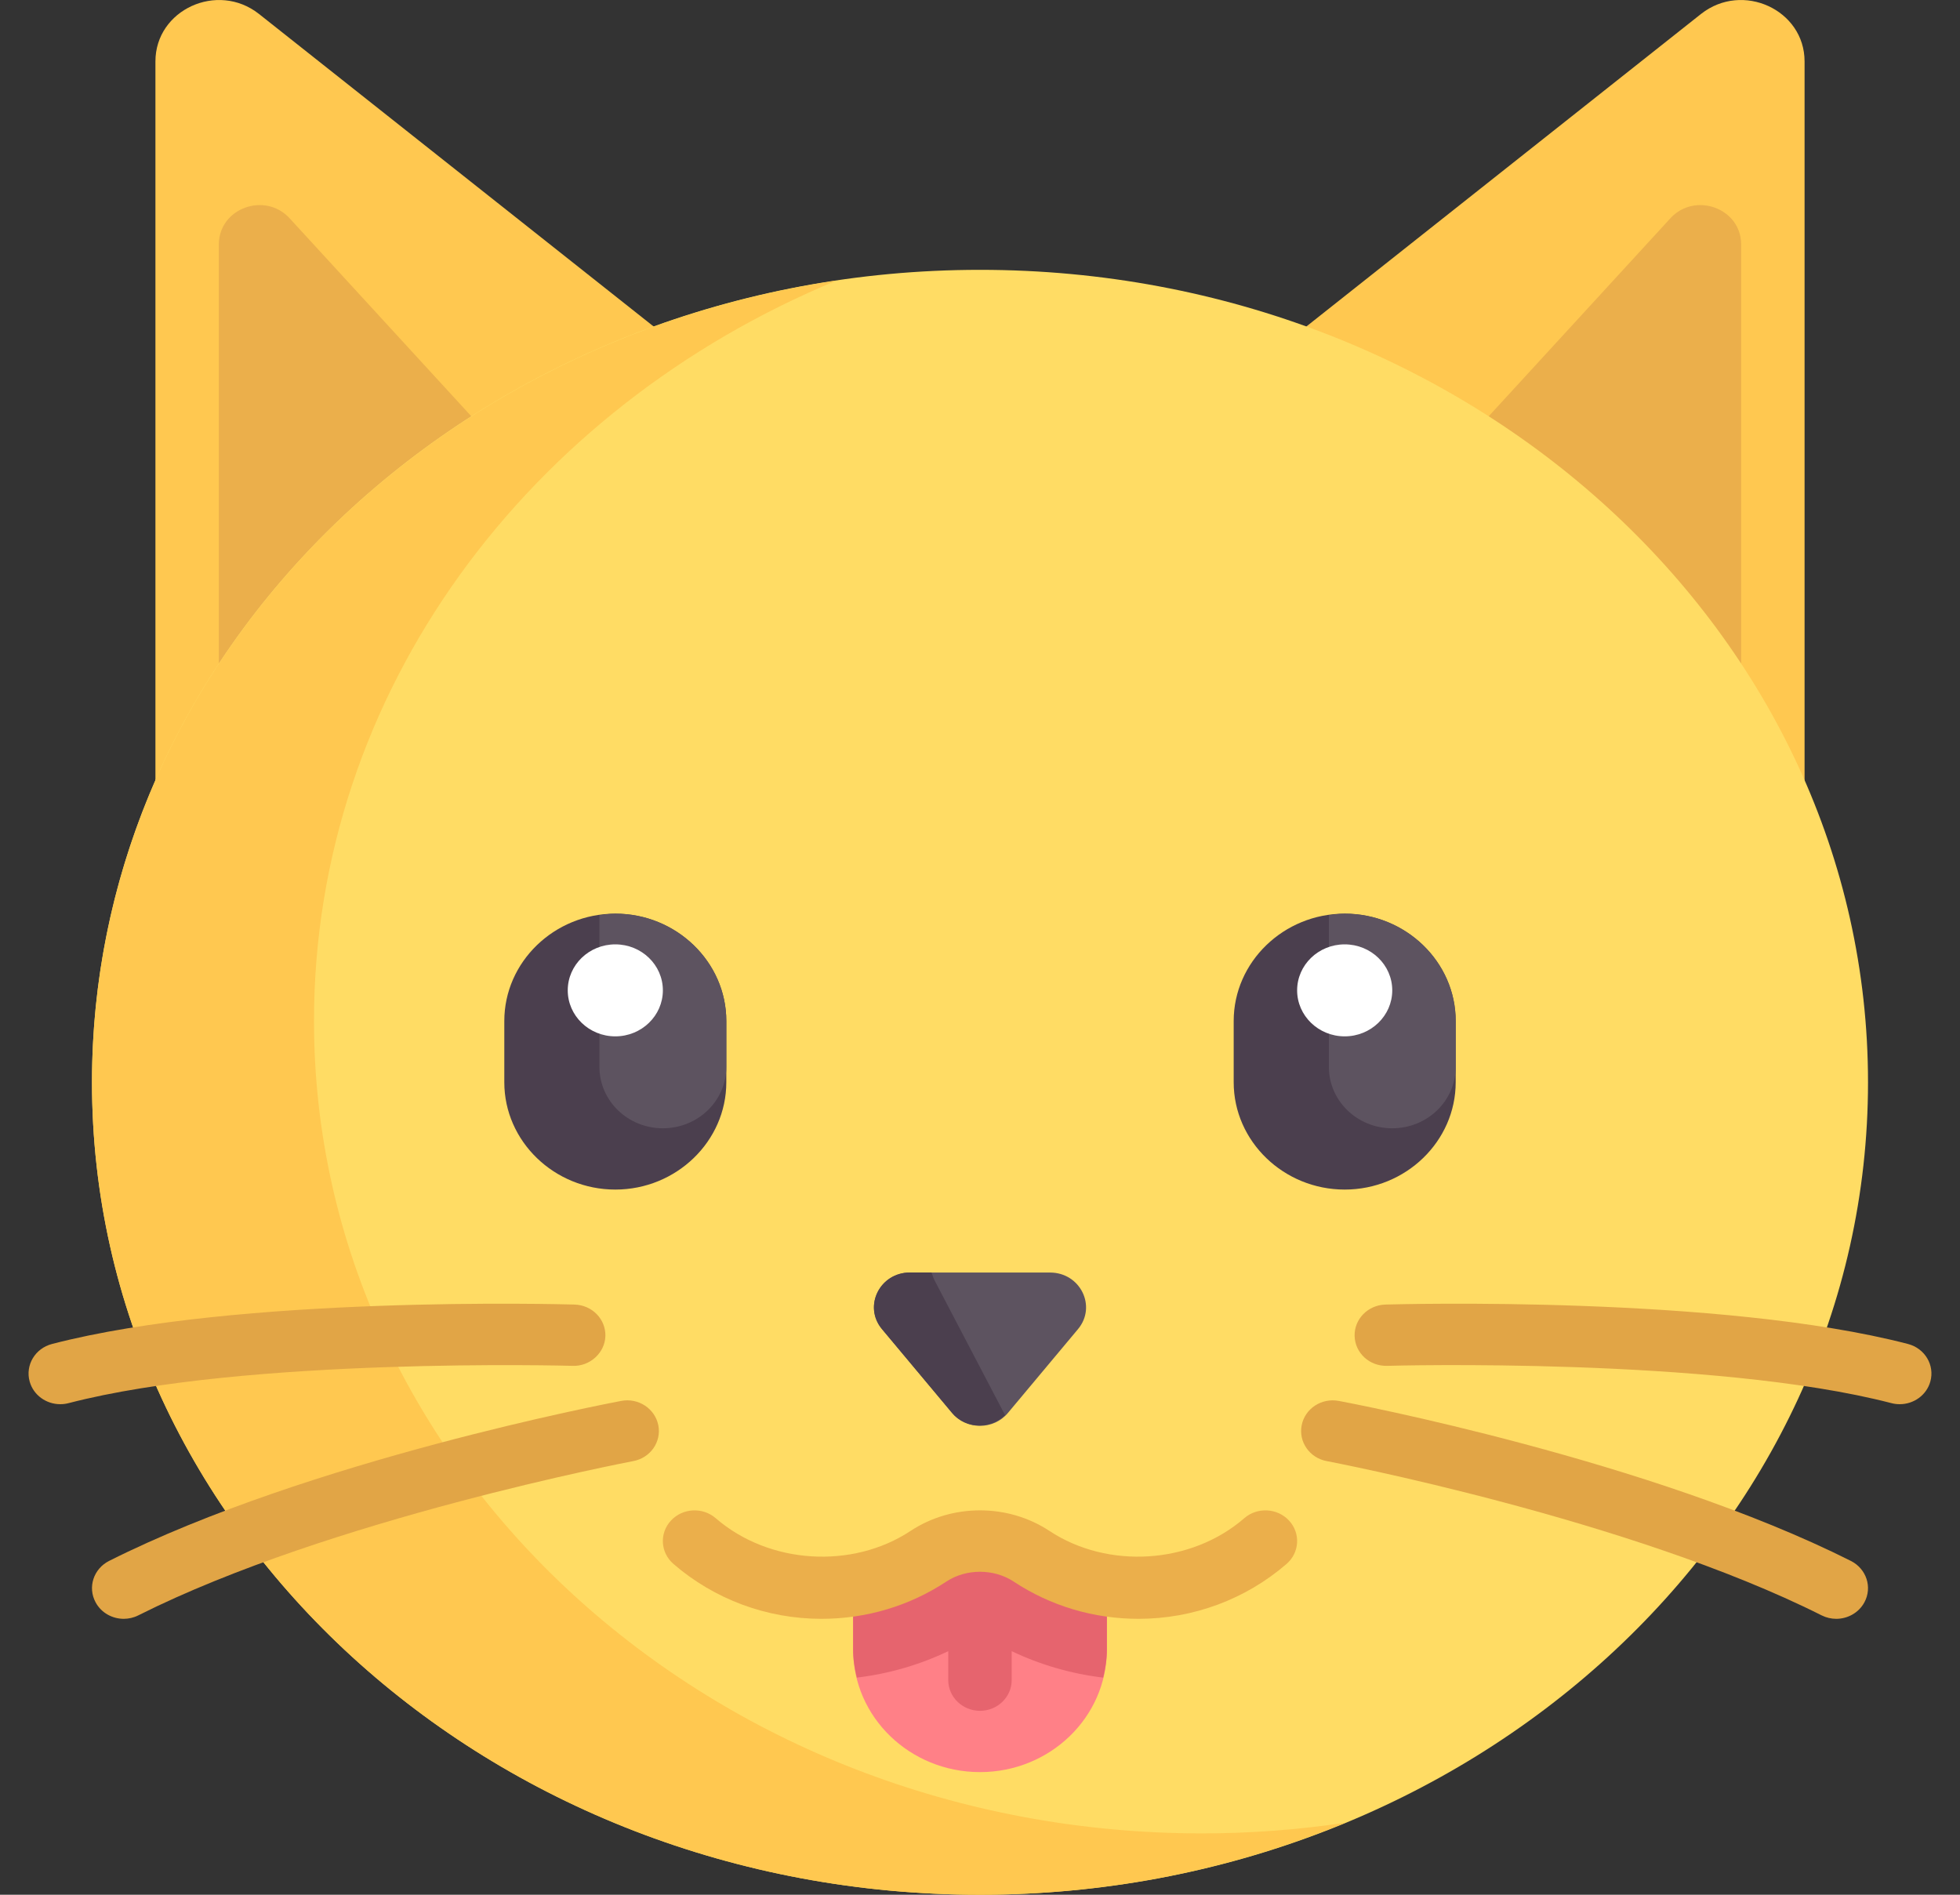 <svg width="30" height="29" viewBox="0 0 30 29" fill="none" xmlns="http://www.w3.org/2000/svg">
<rect x="0" y="0" width="30" height="29" fill="#333333" stroke="none"/>
<path d="M26.038 0.212C26.672 -0.286 27.621 0.15 27.621 0.94V13.515L16.942 7.415L26.038 0.212Z" fill="#FFC850"/>
<path d="M26.65 12.96L20.148 9.246L25.566 3.342C25.944 2.929 26.65 3.188 26.65 3.74V12.96Z" fill="#EBAF4B"/>
<path d="M3.962 0.212C3.328 -0.286 2.379 0.15 2.379 0.94V13.515L13.058 7.415L3.962 0.212Z" fill="#FFC850"/>
<path d="M3.35 12.96L9.852 9.246L4.434 3.342C4.056 2.929 3.35 3.188 3.35 3.74V12.96Z" fill="#EBAF4B"/>
<path d="M15 29C22.507 29 28.592 23.433 28.592 16.565C28.592 9.697 22.507 4.13 15 4.13C7.493 4.13 1.408 9.697 1.408 16.565C1.408 23.433 7.493 29 15 29Z" fill="#FFDC64"/>
<path d="M16.942 24.308V25.246C16.942 26.283 16.072 27.123 15 27.123C13.928 27.123 13.058 26.283 13.058 25.246V24.308L15 23.369L16.942 24.308Z" fill="#FF8087"/>
<path d="M16.072 19.477H13.928C13.465 19.477 13.209 19.995 13.5 20.343L14.572 21.625C14.792 21.889 15.208 21.889 15.428 21.625L16.5 20.343C16.791 19.995 16.535 19.477 16.072 19.477Z" fill="#5D5360"/>
<path d="M28.106 24.777C28.03 24.777 27.954 24.76 27.882 24.724C24.947 23.248 20.354 22.372 20.307 22.363C20.044 22.314 19.873 22.067 19.924 21.813C19.975 21.558 20.228 21.392 20.493 21.442C20.687 21.478 25.27 22.352 28.33 23.891C28.568 24.011 28.661 24.294 28.537 24.524C28.451 24.684 28.281 24.777 28.106 24.777Z" fill="#E1A546"/>
<path d="M29.078 21.492C29.036 21.492 28.993 21.487 28.951 21.476C26.23 20.769 21.283 20.903 21.234 20.905C20.962 20.913 20.742 20.709 20.734 20.45C20.726 20.191 20.937 19.975 21.205 19.967C21.413 19.961 26.346 19.827 29.203 20.57C29.462 20.637 29.616 20.894 29.546 21.145C29.488 21.354 29.292 21.492 29.078 21.492Z" fill="#E1A546"/>
<path d="M18.398 28.061C10.891 28.061 4.806 22.494 4.806 15.627C4.806 10.584 8.089 6.245 12.805 4.294C6.343 5.254 1.408 10.381 1.408 16.565C1.408 23.433 7.493 29 15 29C16.994 29 18.886 28.604 20.593 27.898C19.878 28.004 19.145 28.061 18.398 28.061Z" fill="#FFC850"/>
<path d="M1.894 24.777C1.719 24.777 1.549 24.685 1.463 24.524C1.339 24.294 1.432 24.011 1.669 23.891C4.73 22.353 9.313 21.479 9.507 21.442C9.77 21.391 10.024 21.558 10.076 21.813C10.127 22.067 9.956 22.314 9.692 22.363C9.646 22.372 5.053 23.248 2.117 24.724C2.046 24.76 1.969 24.777 1.894 24.777Z" fill="#E1A546"/>
<path d="M0.922 21.492C0.708 21.492 0.512 21.354 0.454 21.145C0.384 20.894 0.538 20.637 0.797 20.57C3.655 19.827 8.586 19.961 8.795 19.967C9.063 19.975 9.274 20.191 9.266 20.45C9.258 20.709 9.026 20.915 8.766 20.905C8.716 20.904 3.768 20.769 1.049 21.476C1.007 21.487 0.964 21.492 0.922 21.492Z" fill="#E1A546"/>
<path d="M9.418 18.207C8.483 18.207 7.719 17.468 7.719 16.565V15.627C7.719 14.723 8.483 13.984 9.418 13.984C10.352 13.984 11.117 14.723 11.117 15.627V16.565C11.117 17.468 10.352 18.207 9.418 18.207Z" fill="#4B3F4E"/>
<path d="M9.418 13.984C9.335 13.984 9.255 13.997 9.175 14.008V16.33C9.175 16.849 9.61 17.269 10.146 17.269C10.682 17.269 11.117 16.849 11.117 16.33V15.627C11.117 14.723 10.352 13.984 9.418 13.984Z" fill="#5D5360"/>
<path d="M9.418 15.862C9.82 15.862 10.146 15.546 10.146 15.158C10.146 14.769 9.82 14.454 9.418 14.454C9.016 14.454 8.69 14.769 8.69 15.158C8.69 15.546 9.016 15.862 9.418 15.862Z" fill="white"/>
<path d="M20.582 18.207C19.648 18.207 18.883 17.468 18.883 16.565V15.627C18.883 14.723 19.648 13.984 20.582 13.984C21.517 13.984 22.281 14.723 22.281 15.627V16.565C22.281 17.468 21.517 18.207 20.582 18.207Z" fill="#4B3F4E"/>
<path d="M20.582 13.984C20.499 13.984 20.419 13.997 20.34 14.008V16.33C20.34 16.849 20.774 17.269 21.31 17.269C21.847 17.269 22.281 16.849 22.281 16.33V15.627C22.281 14.723 21.517 13.984 20.582 13.984Z" fill="#5D5360"/>
<path d="M20.582 15.862C20.984 15.862 21.31 15.546 21.31 15.158C21.31 14.769 20.984 14.454 20.582 14.454C20.18 14.454 19.854 14.769 19.854 15.158C19.854 15.546 20.18 15.862 20.582 15.862Z" fill="white"/>
<path d="M15.376 21.645L14.303 19.594C14.284 19.556 14.273 19.516 14.258 19.476H13.928C13.465 19.476 13.209 19.995 13.5 20.343L14.572 21.625C14.78 21.874 15.157 21.879 15.384 21.658C15.382 21.653 15.378 21.65 15.376 21.645Z" fill="#4B3F4E"/>
<path d="M15 23.369L13.058 24.308V25.246C13.058 25.395 13.081 25.538 13.115 25.677C13.603 25.618 14.075 25.482 14.514 25.272V25.715C14.514 25.974 14.732 26.185 15 26.185C15.268 26.185 15.485 25.974 15.485 25.715V25.272C15.925 25.482 16.397 25.618 16.885 25.677C16.919 25.538 16.942 25.395 16.942 25.246V24.308L15 23.369Z" fill="#E6646E"/>
<path d="M17.427 24.777C16.74 24.777 16.079 24.58 15.514 24.206C15.211 24.007 14.789 24.007 14.486 24.206C13.921 24.58 13.259 24.777 12.573 24.777C11.737 24.777 10.933 24.478 10.307 23.936C10.107 23.762 10.091 23.466 10.27 23.273C10.449 23.08 10.755 23.064 10.955 23.237C11.771 23.944 13.046 24.021 13.938 23.431C14.573 23.012 15.427 23.012 16.062 23.431C16.954 24.021 18.23 23.944 19.045 23.237C19.244 23.064 19.551 23.08 19.73 23.273C19.909 23.466 19.892 23.763 19.693 23.936C19.067 24.478 18.263 24.777 17.427 24.777Z" fill="#EBAF4B"/>
</svg>
